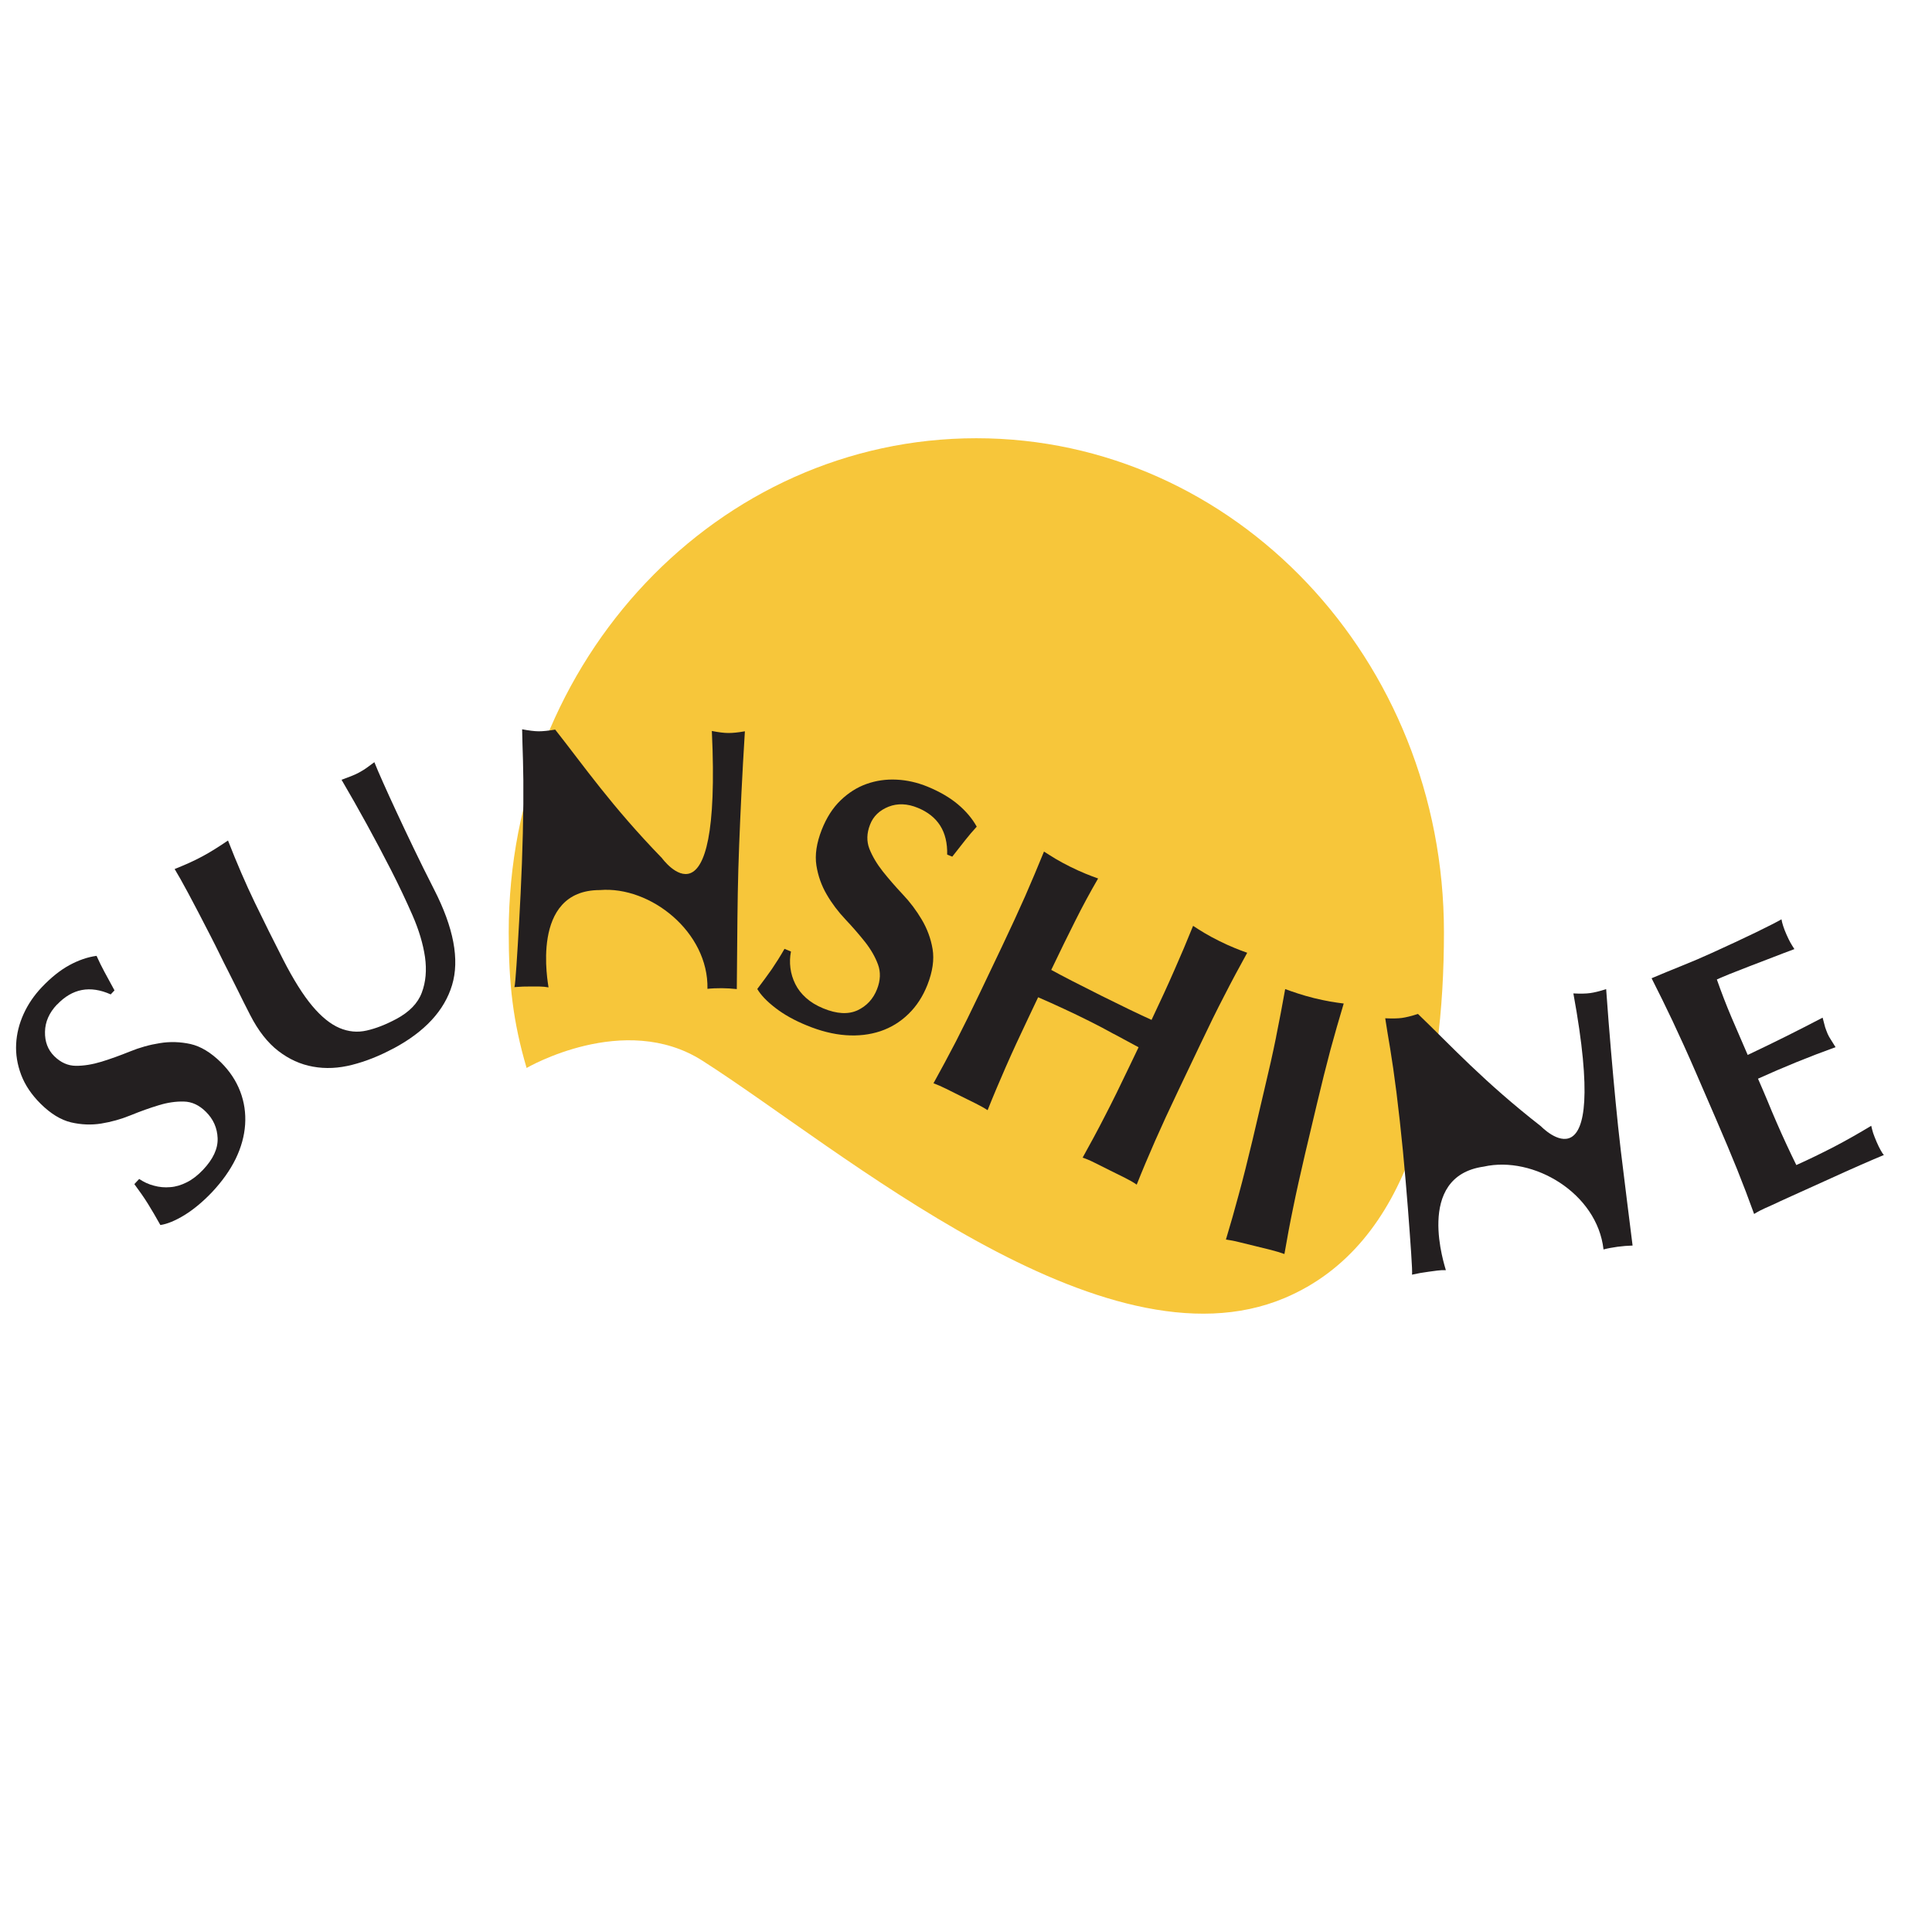 <?xml version="1.0" encoding="UTF-8"?><svg id="Layer_1" xmlns="http://www.w3.org/2000/svg" viewBox="0 0 432 432"><defs><style>.cls-1{fill:#f7c63a;}.cls-2{fill:#231f20;}</style></defs><path class="cls-1" d="M322.87,208.45c0,34.22-7.28,69.81-35.6,81.78-40.74,17.21-99.36-33.39-130.21-53.06-17.47-11.14-39.31,1.63-39.31,1.63-3.06-10.39-4-18.9-4-30.35,0-61.01,46.81-110.46,104.56-110.46s104.56,49.45,104.56,110.46Z"/><g><path class="cls-2" d="M12.74,224.62c-1.75,1.84-2.64,3.88-2.68,6.09-.05,2.21,.64,4.03,2.06,5.44,1.44,1.43,3.06,2.16,4.85,2.17,1.78,.01,3.69-.3,5.73-.92,2.04-.63,4.14-1.39,6.32-2.27,2.18-.89,4.41-1.52,6.71-1.88,2.3-.38,4.58-.3,6.88,.2,2.28,.52,4.55,1.9,6.8,4.11,1.96,1.95,3.39,4.11,4.3,6.49s1.27,4.85,1.1,7.4-.88,5.12-2.11,7.66c-1.24,2.54-3.01,5.03-5.29,7.46-2.06,2.16-4.13,3.88-6.18,5.14-2.07,1.26-3.86,1.99-5.37,2.21-.99-1.78-1.92-3.36-2.8-4.78-.87-1.39-1.88-2.84-3.02-4.37l1.08-1.15c1.02,.68,2.11,1.2,3.3,1.5,1.19,.33,2.4,.44,3.63,.33,1.24-.08,2.48-.46,3.73-1.09,1.26-.63,2.44-1.56,3.59-2.76,2.28-2.4,3.38-4.75,3.29-7.1-.09-2.29-.96-4.26-2.62-5.9-1.5-1.49-3.13-2.25-4.92-2.29-1.78-.05-3.66,.22-5.64,.83-1.99,.6-4.06,1.34-6.24,2.23s-4.38,1.5-6.61,1.86c-2.24,.36-4.5,.26-6.77-.27-2.27-.55-4.53-1.93-6.76-4.14-2.04-2.02-3.5-4.19-4.37-6.49-.87-2.31-1.24-4.6-1.12-6.9s.68-4.53,1.67-6.71,2.35-4.17,4.06-5.97c2.06-2.17,4.11-3.81,6.16-4.93,2.06-1.12,4.09-1.82,6.09-2.09,.56,1.26,1.15,2.44,1.74,3.54,.6,1.09,1.36,2.49,2.27,4.18l-.85,.9c-4.59-2.06-8.59-1.31-11.98,2.27Z"/><path class="cls-2" d="M87.93,234.45c-3.1,1.67-6.16,2.88-9.19,3.65-3.05,.78-5.94,.92-8.74,.41-2.79-.49-5.38-1.67-7.77-3.51s-4.49-4.52-6.29-8.04c-1.02-1.98-1.91-3.76-2.68-5.34-.77-1.57-1.51-3.03-2.19-4.37s-1.34-2.62-1.94-3.88c-.61-1.26-1.27-2.55-1.95-3.89-2.06-4.02-3.74-7.24-5.06-9.7-1.31-2.44-2.34-4.27-3.07-5.46,1.03-.41,2.07-.86,3.13-1.32,1.06-.48,2.06-.97,3.03-1.49s1.95-1.09,2.93-1.71,1.92-1.23,2.84-1.86c1.98,5.07,3.98,9.7,6,13.89s4.13,8.41,6.3,12.67c2.31,4.52,4.49,7.99,6.54,10.43,2.04,2.43,4.07,4.07,6.09,4.93,2,.85,4.03,1.04,6.08,.57,2.06-.46,4.26-1.32,6.64-2.59,2.91-1.56,4.81-3.52,5.69-5.9,.89-2.36,1.12-5.01,.71-7.95-.43-2.92-1.36-6.05-2.8-9.34-1.44-3.3-3.05-6.69-4.82-10.16-1.75-3.41-3.54-6.8-5.38-10.15-1.83-3.33-3.71-6.66-5.66-9.98,.73-.26,1.43-.53,2.1-.79s1.27-.53,1.8-.82c.63-.34,1.22-.7,1.76-1.09,.53-.38,1.1-.79,1.68-1.23,.45,1.15,1.11,2.66,1.95,4.55s1.83,4.06,2.97,6.51c1.14,2.44,2.4,5.15,3.82,8.08,1.4,2.94,2.94,6.02,4.58,9.25,4.42,8.62,5.77,15.77,4.05,21.46-1.72,5.69-6.09,10.42-13.13,14.18Z"/><path class="cls-2" d="M117.02,179.78c.03-3.86,0-7.12-.08-9.74-.09-2.64-.15-4.96-.19-6.97,1.52,.29,2.76,.44,3.69,.45,.93,0,2.16-.12,3.7-.38,6.46,8.18,12.54,17.04,23.87,28.73,0,0,13.36,18.41,11.16-28.42,1.54,.3,2.76,.45,3.7,.45,.92,.01,2.15-.11,3.69-.38-.32,5.09-.57,9.68-.77,13.79-.2,4.11-.37,7.99-.51,11.62-.15,3.63-.24,7.22-.31,10.78-.05,3.55-.11,7.35-.13,11.38l-.09,10.07c-1.1-.12-2.22-.19-3.37-.2-1.2,0-2.27,.04-3.19,.15,.28-12.66-12.71-23.03-24.06-22.09-15.75,0-11.52,21.15-11.48,21.76-.65-.12-1.31-.18-1.96-.19-.65,0-1.28-.01-1.88-.01-1.26-.01-2.52,.03-3.78,.14,.12-.45,.27-2.05,.45-4.78,.19-2.75,.39-6.09,.61-10.02,.23-3.95,.43-8.22,.61-12.84,.17-4.62,.28-9.04,.32-13.29Z"/><path class="cls-2" d="M205.21,180.63c-2.32-.96-4.51-1.04-6.53-.25-2.02,.81-3.41,2.13-4.13,4-.76,1.93-.8,3.73-.15,5.42,.67,1.68,1.67,3.37,3.01,5.07,1.35,1.69,2.83,3.4,4.45,5.12,1.63,1.72,3.05,3.61,4.25,5.64,1.2,2.02,2.02,4.22,2.42,6.58,.39,2.36,.01,5.03-1.15,7.99-1.02,2.59-2.43,4.77-4.25,6.53-1.8,1.76-3.9,3.05-6.28,3.85-2.38,.79-4.96,1.09-7.73,.89s-5.69-.93-8.74-2.19c-2.75-1.12-5.08-2.42-7-3.91-1.92-1.47-3.27-2.9-4.05-4.23,1.22-1.61,2.31-3.09,3.26-4.45,.93-1.37,1.88-2.87,2.83-4.53l1.44,.6c-.24,1.22-.28,2.46-.12,3.7s.52,2.42,1.08,3.55c.55,1.13,1.35,2.17,2.4,3.11,1.04,.94,2.32,1.72,3.85,2.35,3.05,1.26,5.6,1.39,7.67,.44,2.06-.97,3.51-2.54,4.37-4.73,.77-1.97,.84-3.81,.21-5.52s-1.59-3.37-2.89-5.03c-1.31-1.64-2.76-3.33-4.39-5.05-1.62-1.72-3.02-3.56-4.18-5.56-1.16-1.98-1.94-4.15-2.31-6.5-.37-2.36,.03-5.01,1.19-7.98,1.06-2.69,2.46-4.89,4.22-6.58,1.75-1.69,3.69-2.92,5.81-3.67s4.35-1.08,6.71-.96c2.34,.11,4.65,.64,6.93,1.57,2.74,1.13,5.01,2.46,6.8,3.97s3.19,3.17,4.19,4.97c-.92,1.01-1.78,2.01-2.54,2.98-.77,.98-1.74,2.23-2.93,3.73l-1.14-.46c.12-5.14-2.07-8.62-6.6-10.47Z"/><path class="cls-2" d="M249.03,231.19c-1.82-1.01-3.66-1.98-5.53-2.91-1.87-.94-3.75-1.84-5.65-2.72-1.9-.89-3.79-1.73-5.72-2.57l-2.04,4.3c-1.99,4.17-3.71,7.89-5.16,11.2-1.44,3.29-2.82,6.54-4.1,9.75-.79-.52-1.68-1.01-2.66-1.5-.99-.49-2.1-1.04-3.33-1.65s-2.34-1.17-3.31-1.65c-.99-.49-1.92-.9-2.8-1.22,1.68-3.02,3.34-6.13,5-9.31,1.64-3.2,3.46-6.88,5.45-11.06l4.89-10.26c1.99-4.18,3.7-7.91,5.16-11.2,1.44-3.29,2.84-6.62,4.21-9.98,.79,.52,1.66,1.05,2.6,1.63,.95,.56,2.03,1.15,3.26,1.76s2.36,1.12,3.38,1.54c1.02,.41,1.95,.78,2.86,1.09-1.82,3.14-3.53,6.3-5.1,9.45-1.59,3.15-3.39,6.83-5.38,10.99,1.26,.7,2.78,1.49,4.57,2.42,1.78,.92,3.99,2.03,6.64,3.36,2.67,1.32,4.84,2.39,6.52,3.2s3.26,1.54,4.7,2.2c1.98-4.17,3.69-7.88,5.1-11.12,1.44-3.24,2.83-6.54,4.19-9.91,.77,.52,1.66,1.07,2.59,1.63,.96,.56,2.03,1.16,3.26,1.76,1.23,.61,2.38,1.13,3.39,1.54,1.02,.42,1.95,.78,2.86,1.09-1.76,3.18-3.47,6.36-5.1,9.56-1.66,3.18-3.47,6.87-5.45,11.05l-4.89,10.26c-2,4.18-3.71,7.91-5.16,11.2-1.44,3.28-2.83,6.56-4.11,9.78-.77-.55-1.66-1.04-2.64-1.53s-2.08-1.04-3.31-1.64c-1.23-.63-2.35-1.17-3.34-1.67-.96-.49-1.9-.9-2.8-1.2,1.68-3.03,3.37-6.13,5-9.33,1.66-3.2,3.47-6.88,5.45-11.05l2.06-4.3c-1.84-.98-3.69-1.98-5.53-2.98Z"/><path class="cls-2" d="M285.34,231.83c.71-3.53,1.4-7.08,2.03-10.67,.89,.32,1.83,.67,2.89,1,1.05,.35,2.24,.68,3.56,1.02,1.32,.32,2.52,.57,3.62,.77,1.09,.18,2.1,.33,3.02,.44-1.04,3.48-2.05,6.95-2.99,10.43-.93,3.48-1.92,7.48-3,12l-2.63,11.09c-1.05,4.52-1.96,8.54-2.67,12.06-.74,3.53-1.38,7.02-1.97,10.43-.89-.32-1.86-.61-2.93-.89-1.04-.25-2.25-.55-3.57-.88-1.35-.33-2.53-.63-3.6-.88-1.07-.28-2.06-.46-2.98-.58,1-3.31,1.97-6.7,2.9-10.19,.96-3.5,1.95-7.49,3.03-11.99l2.6-11.08c1.08-4.51,1.99-8.54,2.7-12.08Z"/><path class="cls-2" d="M312.24,244.19c-.49-3.83-.95-7.05-1.38-9.63-.45-2.6-.81-4.89-1.12-6.87,1.55,.07,2.8,.05,3.71-.07,.93-.13,2.13-.42,3.61-.9,7.49,7.2,14.7,15.13,27.5,25.12,0,0,15.7,16.37,7.25-29.71,1.56,.08,2.8,.06,3.73-.07,.91-.12,2.12-.41,3.6-.89,.36,5.09,.73,9.67,1.08,13.77,.35,4.1,.7,7.97,1.05,11.58,.34,3.62,.73,7.19,1.14,10.72,.42,3.52,.88,7.29,1.39,11.29l1.25,9.98c-1.1,.03-2.22,.12-3.36,.27-1.19,.17-2.24,.36-3.14,.6-1.41-12.58-15.67-21.03-26.79-18.52-15.6,2.2-8.58,22.56-8.46,23.16-.66-.03-1.32,0-1.97,.09-.65,.09-1.27,.17-1.87,.25-1.25,.16-2.5,.38-3.73,.66,.06-.46,0-2.07-.19-4.8-.18-2.75-.43-6.09-.73-10.02-.3-3.94-.68-8.2-1.11-12.8-.45-4.6-.93-9-1.46-13.21Z"/><path class="cls-2" d="M374.08,228.48c-1.55-3.26-3.13-6.5-4.78-9.74,2.3-.97,4.54-1.9,6.79-2.8,2.24-.89,4.49-1.86,6.73-2.88,3.71-1.68,6.97-3.21,9.83-4.59,2.83-1.38,4.73-2.35,5.69-2.91,.16,.9,.51,2.02,1.1,3.36,.35,.81,.67,1.43,.91,1.87s.56,.92,.88,1.43c-1.5,.56-3.13,1.17-4.89,1.86s-3.47,1.34-5.16,1.98c-1.66,.64-3.15,1.23-4.49,1.76-1.31,.55-2.24,.93-2.8,1.19,1.02,2.9,2.11,5.74,3.29,8.51,1.18,2.77,2.38,5.56,3.61,8.37,3.23-1.53,6.12-2.94,8.71-4.23s5.26-2.66,8.04-4.11c.24,.94,.43,1.64,.56,2.13,.16,.48,.35,.98,.56,1.49,.19,.41,.4,.82,.67,1.22s.61,.98,1.1,1.76c-5.9,2.13-11.67,4.48-17.34,7.05,.72,1.63,1.42,3.28,2.11,4.92,.67,1.65,1.36,3.29,2.08,4.93,1.44,3.32,2.91,6.46,4.38,9.46,2.86-1.28,5.66-2.65,8.47-4.1,2.78-1.45,5.53-3.02,8.28-4.68,.13,.6,.29,1.15,.43,1.63,.16,.49,.43,1.15,.77,1.97s.67,1.42,.91,1.86,.48,.82,.72,1.07c-1.36,.57-3.05,1.28-5.05,2.16-1.98,.87-4.7,2.08-8.15,3.66-3.05,1.37-5.53,2.51-7.43,3.36-1.84,.85-3.34,1.5-4.46,2.05-1.12,.49-1.95,.87-2.54,1.17-.56,.3-1.02,.55-1.39,.79-1.18-3.28-2.43-6.56-3.77-9.91-1.34-3.33-2.94-7.13-4.78-11.38l-4.51-10.42c-1.84-4.25-3.55-7.99-5.08-11.24Z"/></g></svg>